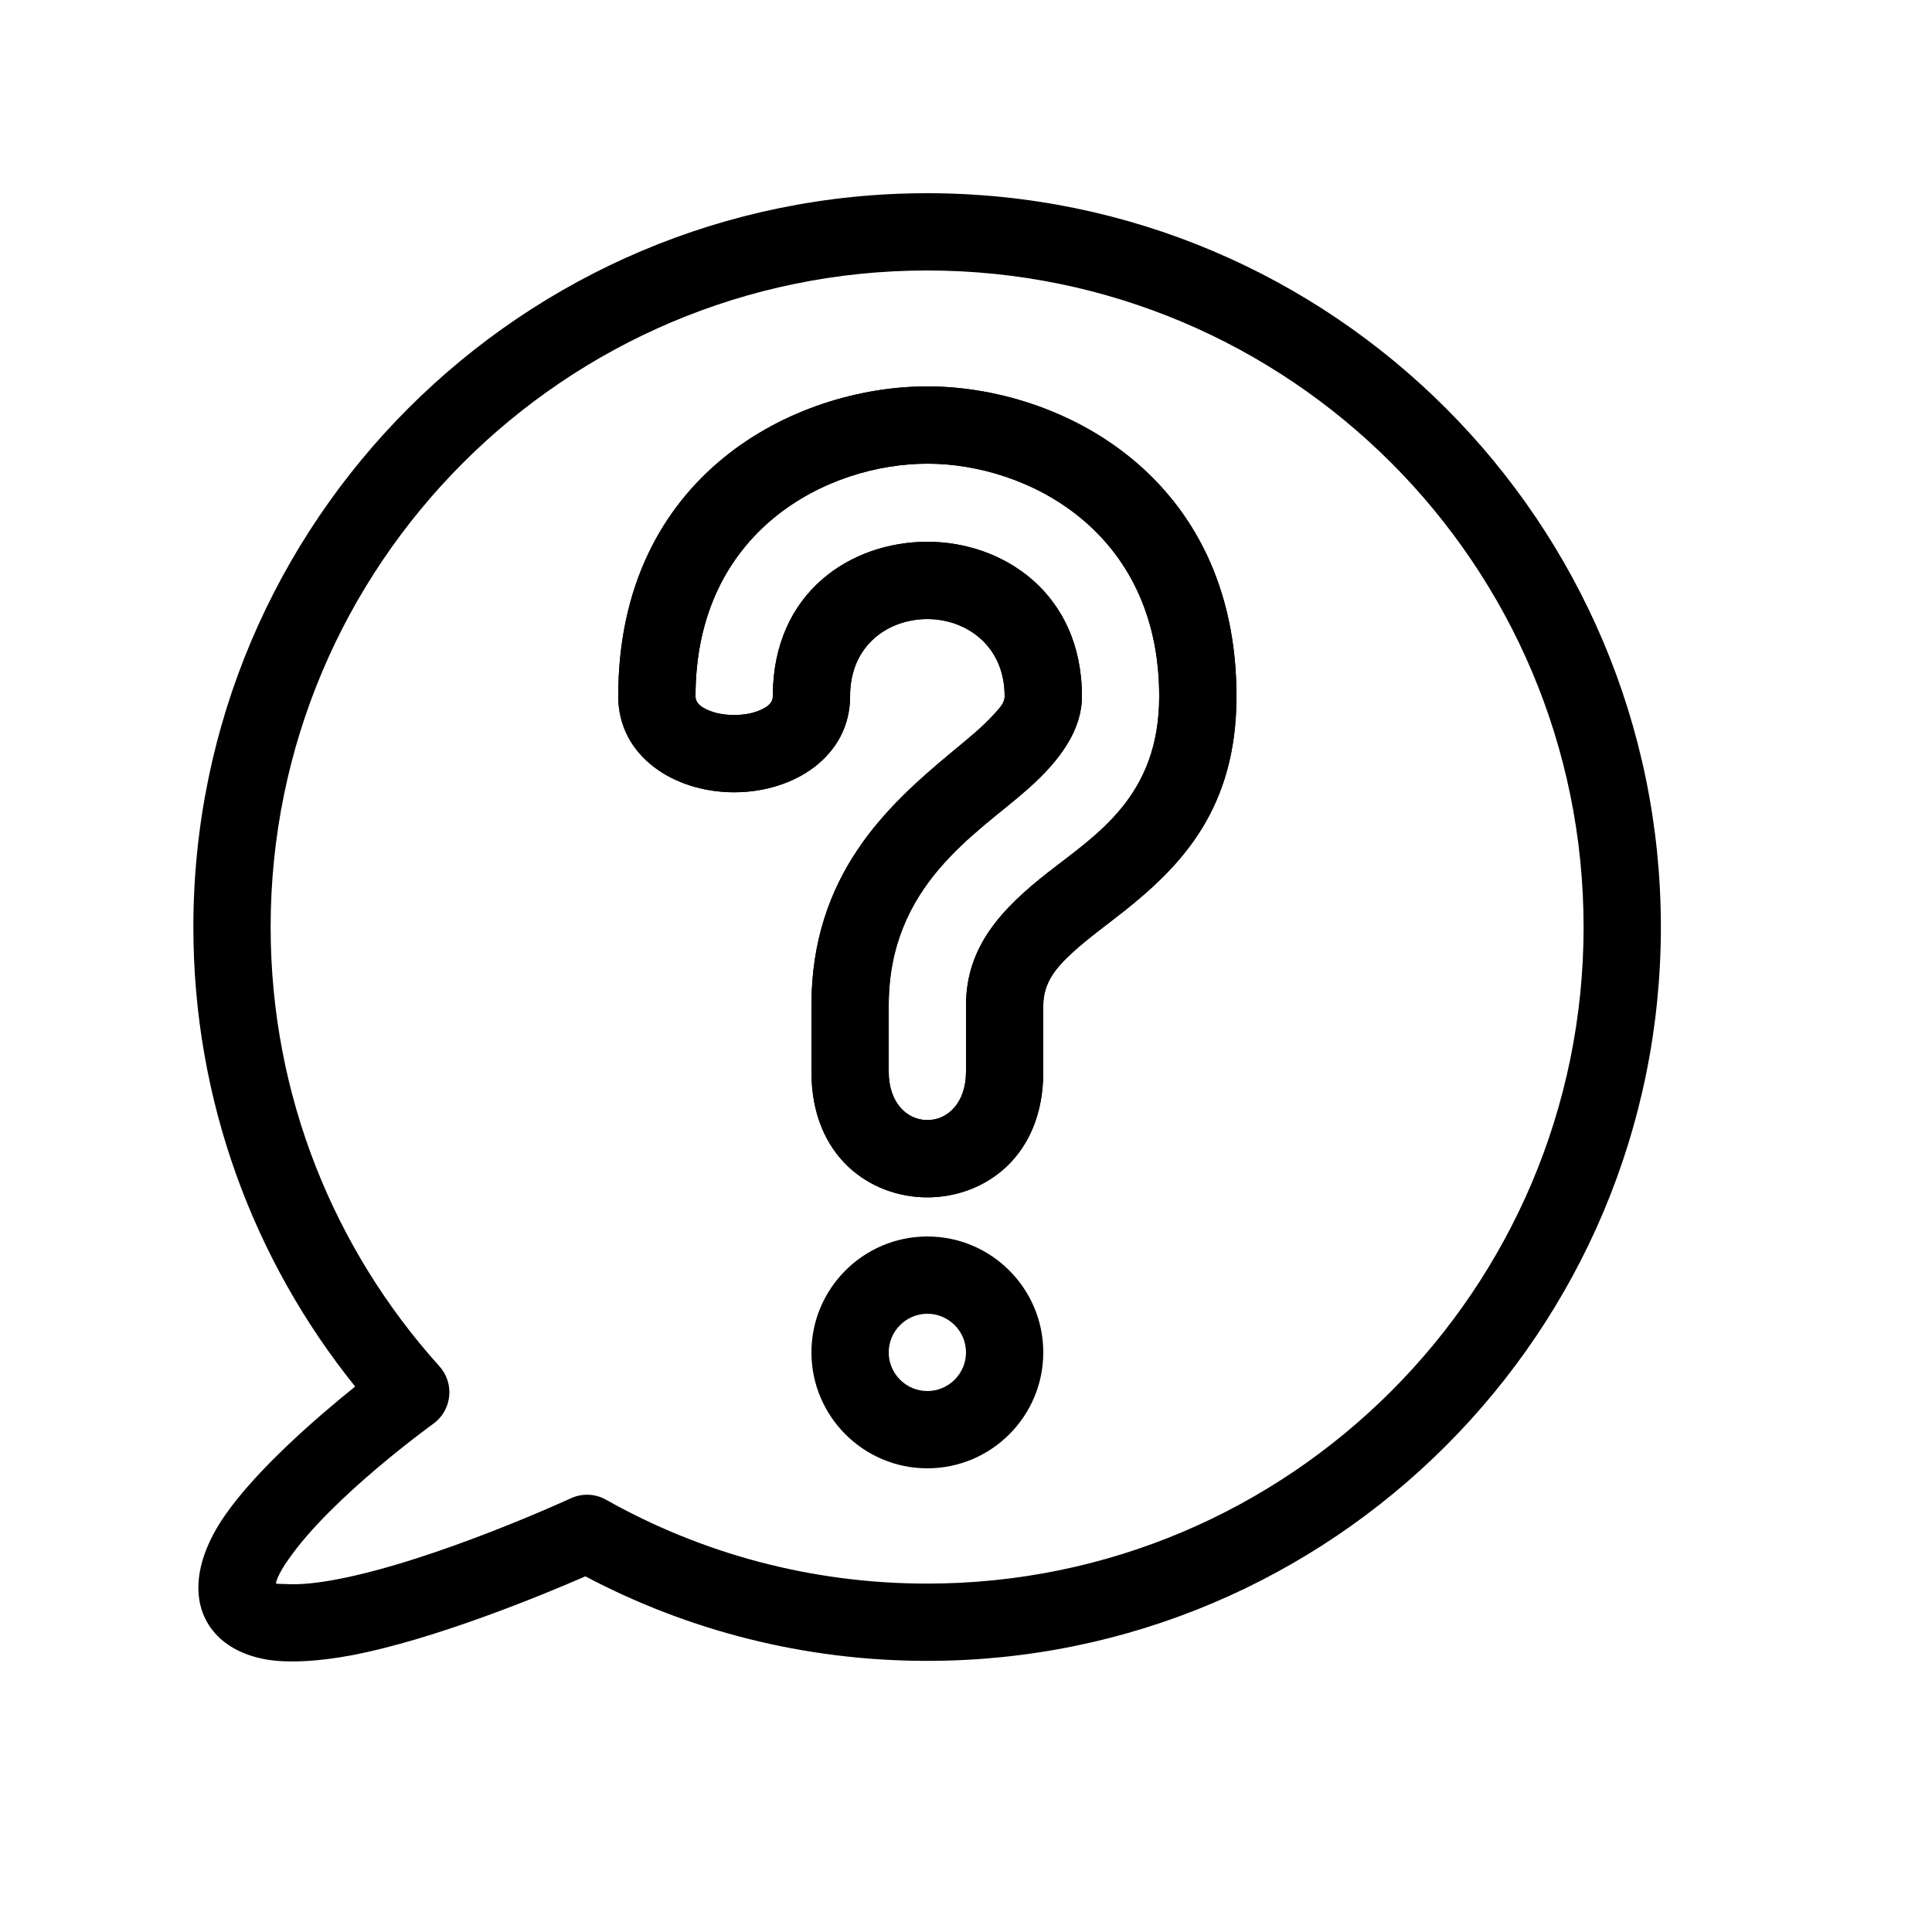 <svg clip-rule="evenodd" fill-rule="evenodd" height="512" stroke-linejoin="round" stroke-miterlimit="2" viewBox="0 0 12 12" width="512" xmlns="http://www.w3.org/2000/svg"><g id="Icon"><path d="m6.48 6.657v-.412c0-.142.081-.237.181-.328.097-.089.213-.172.329-.264.348-.279.69-.631.69-1.328 0-1.371-1.097-1.925-1.92-1.925s-1.92.548-1.92 1.925c0 .371.345.596.72.596s.72-.225.72-.596c0-.323.243-.48.48-.48.235 0 .48.16.48.48 0 .041-.031.073-.064.109-.07.079-.167.157-.272.244-.39.325-.864.755-.864 1.567v.412c0 .529.367.78.72.78s.72-.251.72-.78zm-.48 0c0 .191-.112.3-.24.3s-.24-.109-.24-.3v-.412c0-.748.545-1.063.859-1.34.214-.188.341-.377.341-.58 0-.64-.489-.96-.96-.96-.474 0-.96.313-.96.96 0 .042-.034.065-.07.082-.05.024-.11.034-.17.034s-.12-.01-.17-.034c-.036-.017-.07-.04-.07-.082 0-1.033.823-1.445 1.44-1.445s1.44.416 1.44 1.445c0 .62-.388.857-.686 1.09-.293.229-.514.464-.514.83z"/><path d="m6.48 6.657v-.412c0-.142.081-.237.181-.328.097-.089.213-.172.329-.264.348-.279.69-.631.69-1.328 0-1.371-1.097-1.925-1.92-1.925s-1.92.548-1.92 1.925c0 .371.345.596.72.596s.72-.225.72-.596c0-.323.243-.48.48-.48.235 0 .48.16.48.48 0 .041-.031.073-.064.109-.07.079-.167.157-.272.244-.39.325-.864.755-.864 1.567v.412c0 .529.367.78.72.78s.72-.251.72-.78zm-.48 0c0 .191-.112.3-.24.3s-.24-.109-.24-.3v-.412c0-.748.545-1.063.859-1.34.214-.188.341-.377.341-.58 0-.64-.489-.96-.96-.96-.474 0-.96.313-.96.96 0 .042-.034.065-.07.082-.05.024-.11.034-.17.034s-.12-.01-.17-.034c-.036-.017-.07-.04-.07-.082 0-1.033.823-1.445 1.44-1.445s1.44.416 1.44 1.445c0 .62-.388.857-.686 1.09-.293.229-.514.464-.514.83z"/><path d="m5.76 7.68c-.397 0-.72.323-.72.72s.323.72.72.72.72-.323.72-.72-.323-.72-.72-.72zm0 .48c.132 0 .24.108.24.24s-.108.24-.24.24-.24-.108-.24-.24.108-.24.24-.24z"/><path d="m3.636 9.791c.634.335 1.356.525 2.123.525 2.515 0 4.557-2.043 4.557-4.558 0-2.516-2.042-4.558-4.557-4.558-2.516 0-4.558 2.042-4.558 4.558 0 1.08.376 2.073 1.005 2.854-.234.188-.611.514-.81.802-.205.296-.216.576-.042.75.074.073.18.125.316.146.137.02.315.008.51-.028.523-.099 1.194-.377 1.456-.491zm-1.923.044c.003-.011.007-.024.011-.034.016-.037.039-.075.067-.114.267-.388.902-.845.902-.845.055-.04.09-.102.097-.17.007-.067-.015-.135-.06-.185-.652-.723-1.049-1.68-1.049-2.729 0-2.251 1.827-4.078 4.078-4.078 2.25 0 4.077 1.827 4.077 4.078 0 2.25-1.827 4.078-4.077 4.078-.725 0-1.405-.189-1.995-.521-.067-.038-.148-.041-.218-.009 0 0-.838.387-1.455.504-.116.022-.222.034-.311.029-.025-.002-.049.001-.067-.004z"/></g></svg>